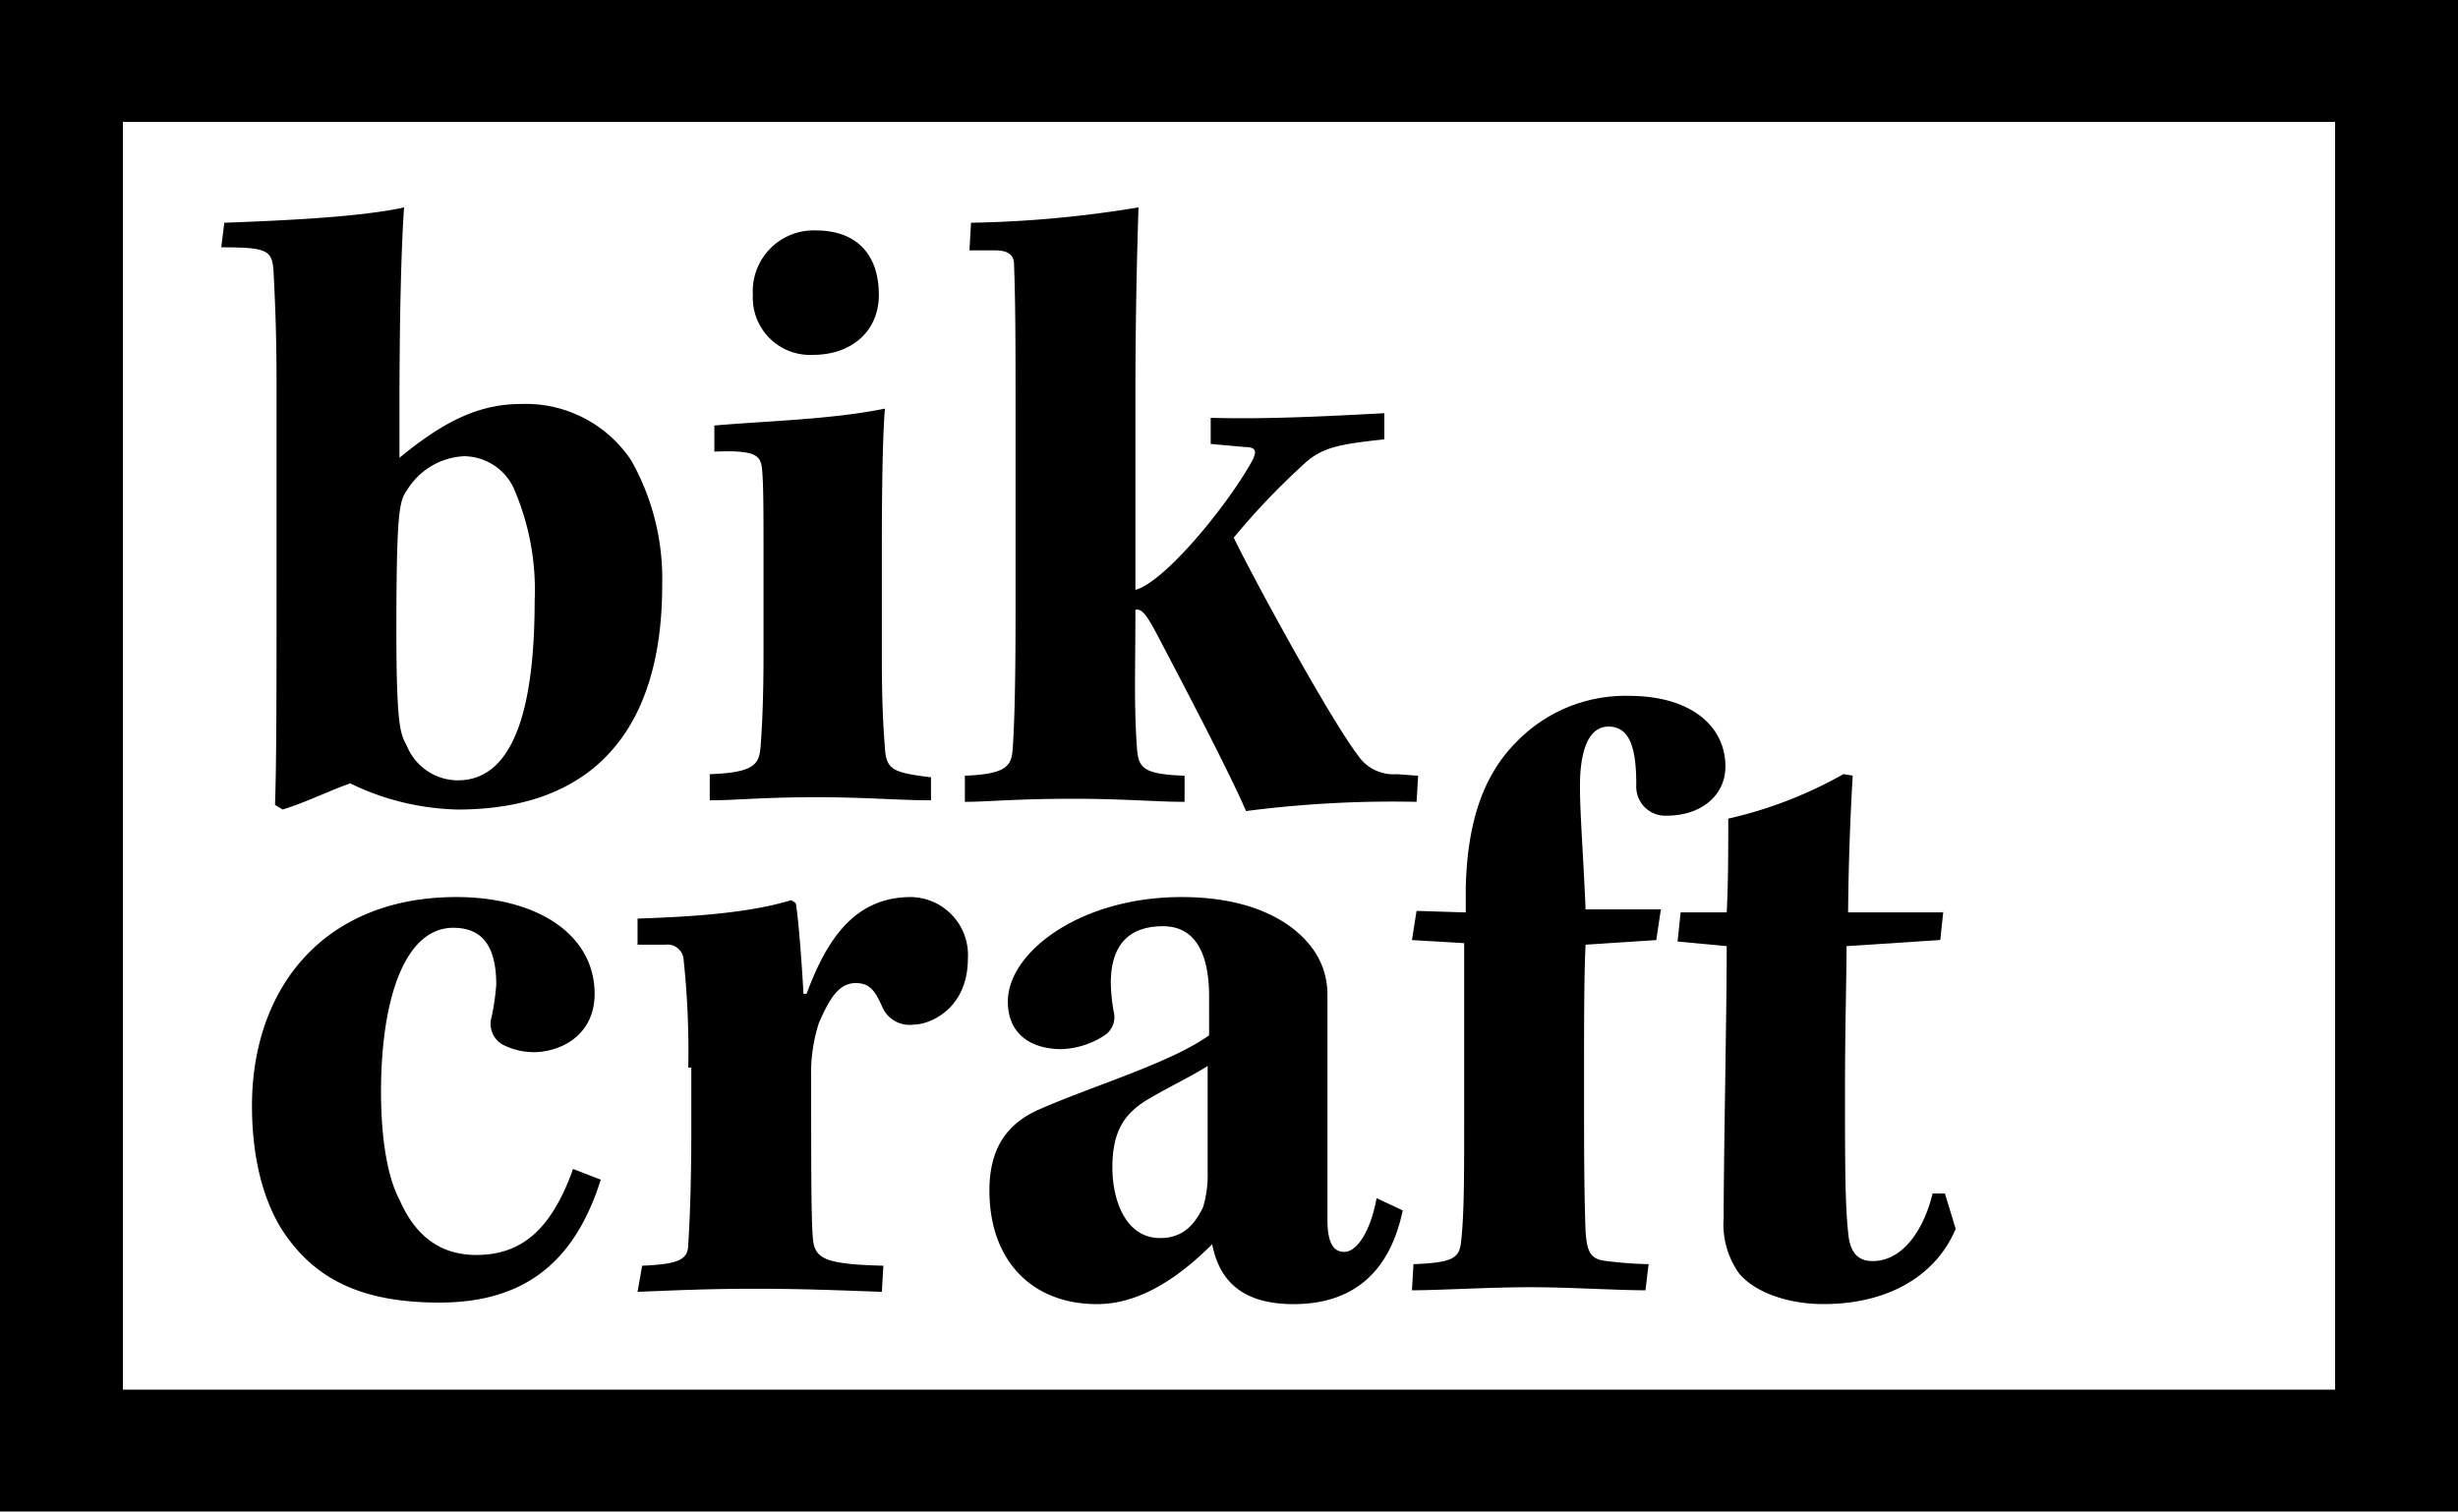 <?xml version="1.0" encoding="utf-8"?>
<svg xmlns="http://www.w3.org/2000/svg" width="200" height="123" viewBox="0 0 200 123"><g transform="translate(0 -1)"><path d="M9.25,10.187c3.126-.124,10.751-.374,14.628-1.25-.126,1.626-.376,6.626-.376,16.125v4.25c3.5-2.876,6.377-4.376,9.877-4.376a10.3,10.3,0,0,1,9,4.626,19.609,19.609,0,0,1,2.5,10.126c0,11.623-5.5,18.249-16.628,18.249A20.975,20.975,0,0,1,19.5,55.811c-1.5.5-3.5,1.5-5.5,2.126l-.626-.376c.126-3.376.126-9.75.126-18.375v-16c0-4-.126-6.75-.25-9.124-.126-1.626-.5-1.876-4.251-1.876Zm19,45.374c4.251,0,6.251-5.126,6.251-14.625a20.641,20.641,0,0,0-1.75-9.25,4.508,4.508,0,0,0-4-2.5,5.757,5.757,0,0,0-4.627,2.75c-.624.876-.874,1.626-.874,11.5,0,8.126.376,8.376.876,9.376A4.5,4.5,0,0,0,28.252,55.561Zm38.5,1.626c-2.626,0-5.251-.252-9.377-.252-4.375,0-6.5.252-8.625.252V55.061c3.5-.126,4-.75,4.126-2.126.124-1.5.25-3.874.25-7.75v-8c0-3.25,0-5.874-.126-7s-.626-1.5-3.876-1.374V26.686c4.377-.374,9.627-.5,13.878-1.374-.126,1.626-.25,4.626-.25,11.5v8.626c0,4,.126,5.75.25,7.5s.626,2,3.75,2.374ZM57.38,10.813c3.252,0,5.127,1.876,5.127,5.25,0,2.876-2.126,4.876-5.377,4.876a4.659,4.659,0,0,1-4.875-4.876,4.955,4.955,0,0,1,5.127-5.25Zm12.627-.626a92.2,92.2,0,0,0,13.628-1.25q-.254,7.747-.252,15.5V40.062c2.376-.626,7.5-6.876,9.5-10.5.376-.75.376-1.126-.624-1.126l-2.75-.25V26.062c4.627.126,9.377-.126,14.128-.376v2.126c-3.5.376-4.877.626-6.253,1.75a58.49,58.49,0,0,0-6,6.25c1.5,3.126,7.753,14.625,10.127,17.749a3.485,3.485,0,0,0,3.126,1.5l1.748.126-.124,2.124a92.689,92.689,0,0,0-13.878.75c-1.5-3.5-6-12-7.375-14.625-.75-1.374-1.126-1.874-1.626-1.75,0,5.126-.124,7.626.126,11.249.126,1.626.5,2.126,3.876,2.25v2.126c-2.376,0-4.877-.25-9-.25-4.877,0-7,.25-8.877.25V55.185c3.25-.124,3.75-.748,3.876-2,.124-1.5.248-4.75.248-11.249V25.812c0-5.126,0-9-.124-12.249q0-1.125-1.5-1.126H69.881ZM39.88,88.059c-2.126,6.75-6.251,10-13.128,10-5.877,0-9.627-1.626-12.251-5.126-2-2.624-3-6.5-3-10.874,0-9.626,5.877-17,16.628-17,6.5,0,11.251,3,11.251,7.876,0,3.374-2.75,4.748-5,4.748a5.674,5.674,0,0,1-2.5-.624A1.953,1.953,0,0,1,31,74.81a18.826,18.826,0,0,0,.376-2.626c0-3.124-1.126-4.624-3.5-4.624C24,67.56,22,73.186,22,80.936c0,3.124.376,6.624,1.5,8.748,1.25,2.876,3.25,4.5,6.251,4.5,3.75,0,6.127-2.124,7.877-7ZM47,78.936a69.823,69.823,0,0,0-.376-8.752,1.317,1.317,0,0,0-1.5-1.248h-2.25V66.81c3.75-.126,8.877-.376,12.5-1.5l.376.25c.25,1.5.5,5.126.626,7.376h.248c1.628-4.376,3.876-7.876,8.5-7.876a4.711,4.711,0,0,1,4.627,5c0,4.126-3.126,5.376-4.377,5.376a2.421,2.421,0,0,1-2.5-1.252c-.624-1.374-1-2.124-2.248-2.124-1.376,0-2.126,1.25-3,3.25a13.268,13.268,0,0,0-.626,4.5c0,7.126,0,11.125.126,12.875s.748,2.248,5.749,2.374l-.124,2.126c-3.5-.126-6.627-.252-10.251-.252-3.75,0-6.5.126-9.627.252l.374-2.126c3-.126,3.75-.5,3.75-1.75.126-1.75.25-5.126.25-9V78.934H47Zm42.381-5.75c0-3.752-1.252-5.752-3.752-5.752-2.874,0-4.248,1.626-4.248,4.626a13.952,13.952,0,0,0,.248,2.376,1.78,1.78,0,0,1-.748,1.874,6.834,6.834,0,0,1-3.5,1.126c-2.376,0-4.377-1.128-4.377-3.876,0-4,5.877-8.5,14.128-8.5,6.749,0,9.749,2.75,10.875,4.5a6.28,6.28,0,0,1,1,3.376V91.309c0,2.126.626,2.626,1.376,2.626,1,0,2.124-1.626,2.624-4.376l2.126,1c-1.126,5.376-4.377,7.626-8.877,7.626-3.876,0-6-1.626-6.627-4.876-3,3-6.125,4.876-9.375,4.876-5.251,0-8.751-3.5-8.751-9.252,0-3.5,1.5-5.5,4.126-6.624,4.248-1.876,10.625-3.75,13.75-6V73.184ZM81.509,87.059c0,2.75,1.126,5.75,3.876,5.75,2,0,2.874-1.25,3.5-2.5a9.285,9.285,0,0,0,.374-3v-8.5c-1.376.876-3.5,1.876-5.127,2.876C82.633,82.686,81.509,83.934,81.509,87.059Zm24.753-20.873,4,.124v-2c.126-5.25,1.376-9.126,4.126-11.875a12.356,12.356,0,0,1,9.125-3.75c5.127,0,7.877,2.5,7.877,5.75,0,2.376-2,4-4.753,4a2.362,2.362,0,0,1-2.5-2.5c0-2.624-.374-4.748-2.248-4.748-1.252,0-2,1.124-2.252,3.25-.248,2,.126,5.75.376,11.623h6.127l-.376,2.5-5.751.376c-.126,2.374-.126,6.5-.126,11.373,0,4.626,0,8.75.126,12,.126,1.626.376,2.25,1.75,2.376a33.34,33.34,0,0,0,3.376.248l-.254,2.126c-2.374,0-6.125-.25-9.375-.25-3.376,0-7.377.25-9.627.25l.126-2.126c3.25-.124,3.75-.5,3.876-1.874.248-2.126.248-5.376.248-9.75V68.81l-4.248-.25.374-2.376Z" transform="translate(9.002 8.939)" fill="#000000"/><path d="M89.879,43.127,89.627,45.5,82,46c0,2.626-.126,6.5-.126,11.751,0,5.5,0,9.251.252,11.5.124,1.626.748,2.376,2,2.376,2.624,0,4.249-2.876,4.875-5.5h1L90.879,69c-1.5,3.626-5.253,6.127-10.753,6.127-3,0-5.625-1-6.875-2.5A6.887,6.887,0,0,1,72,68.13C72,63,72.25,51.5,72.25,46l-4-.376.25-2.374h3.75c.126-2.376.126-5.127.126-7.627A34.551,34.551,0,0,0,81.752,32l.75.126q-.328,5.557-.376,11.125h7.753v-.126Z" transform="translate(68.248 31.993)" fill="#000000"/><path d="M190,9.919V113.081H10V9.919ZM200,0H0V123H200Z" transform="translate(0 1)" fill="#000000"/></g></svg>
